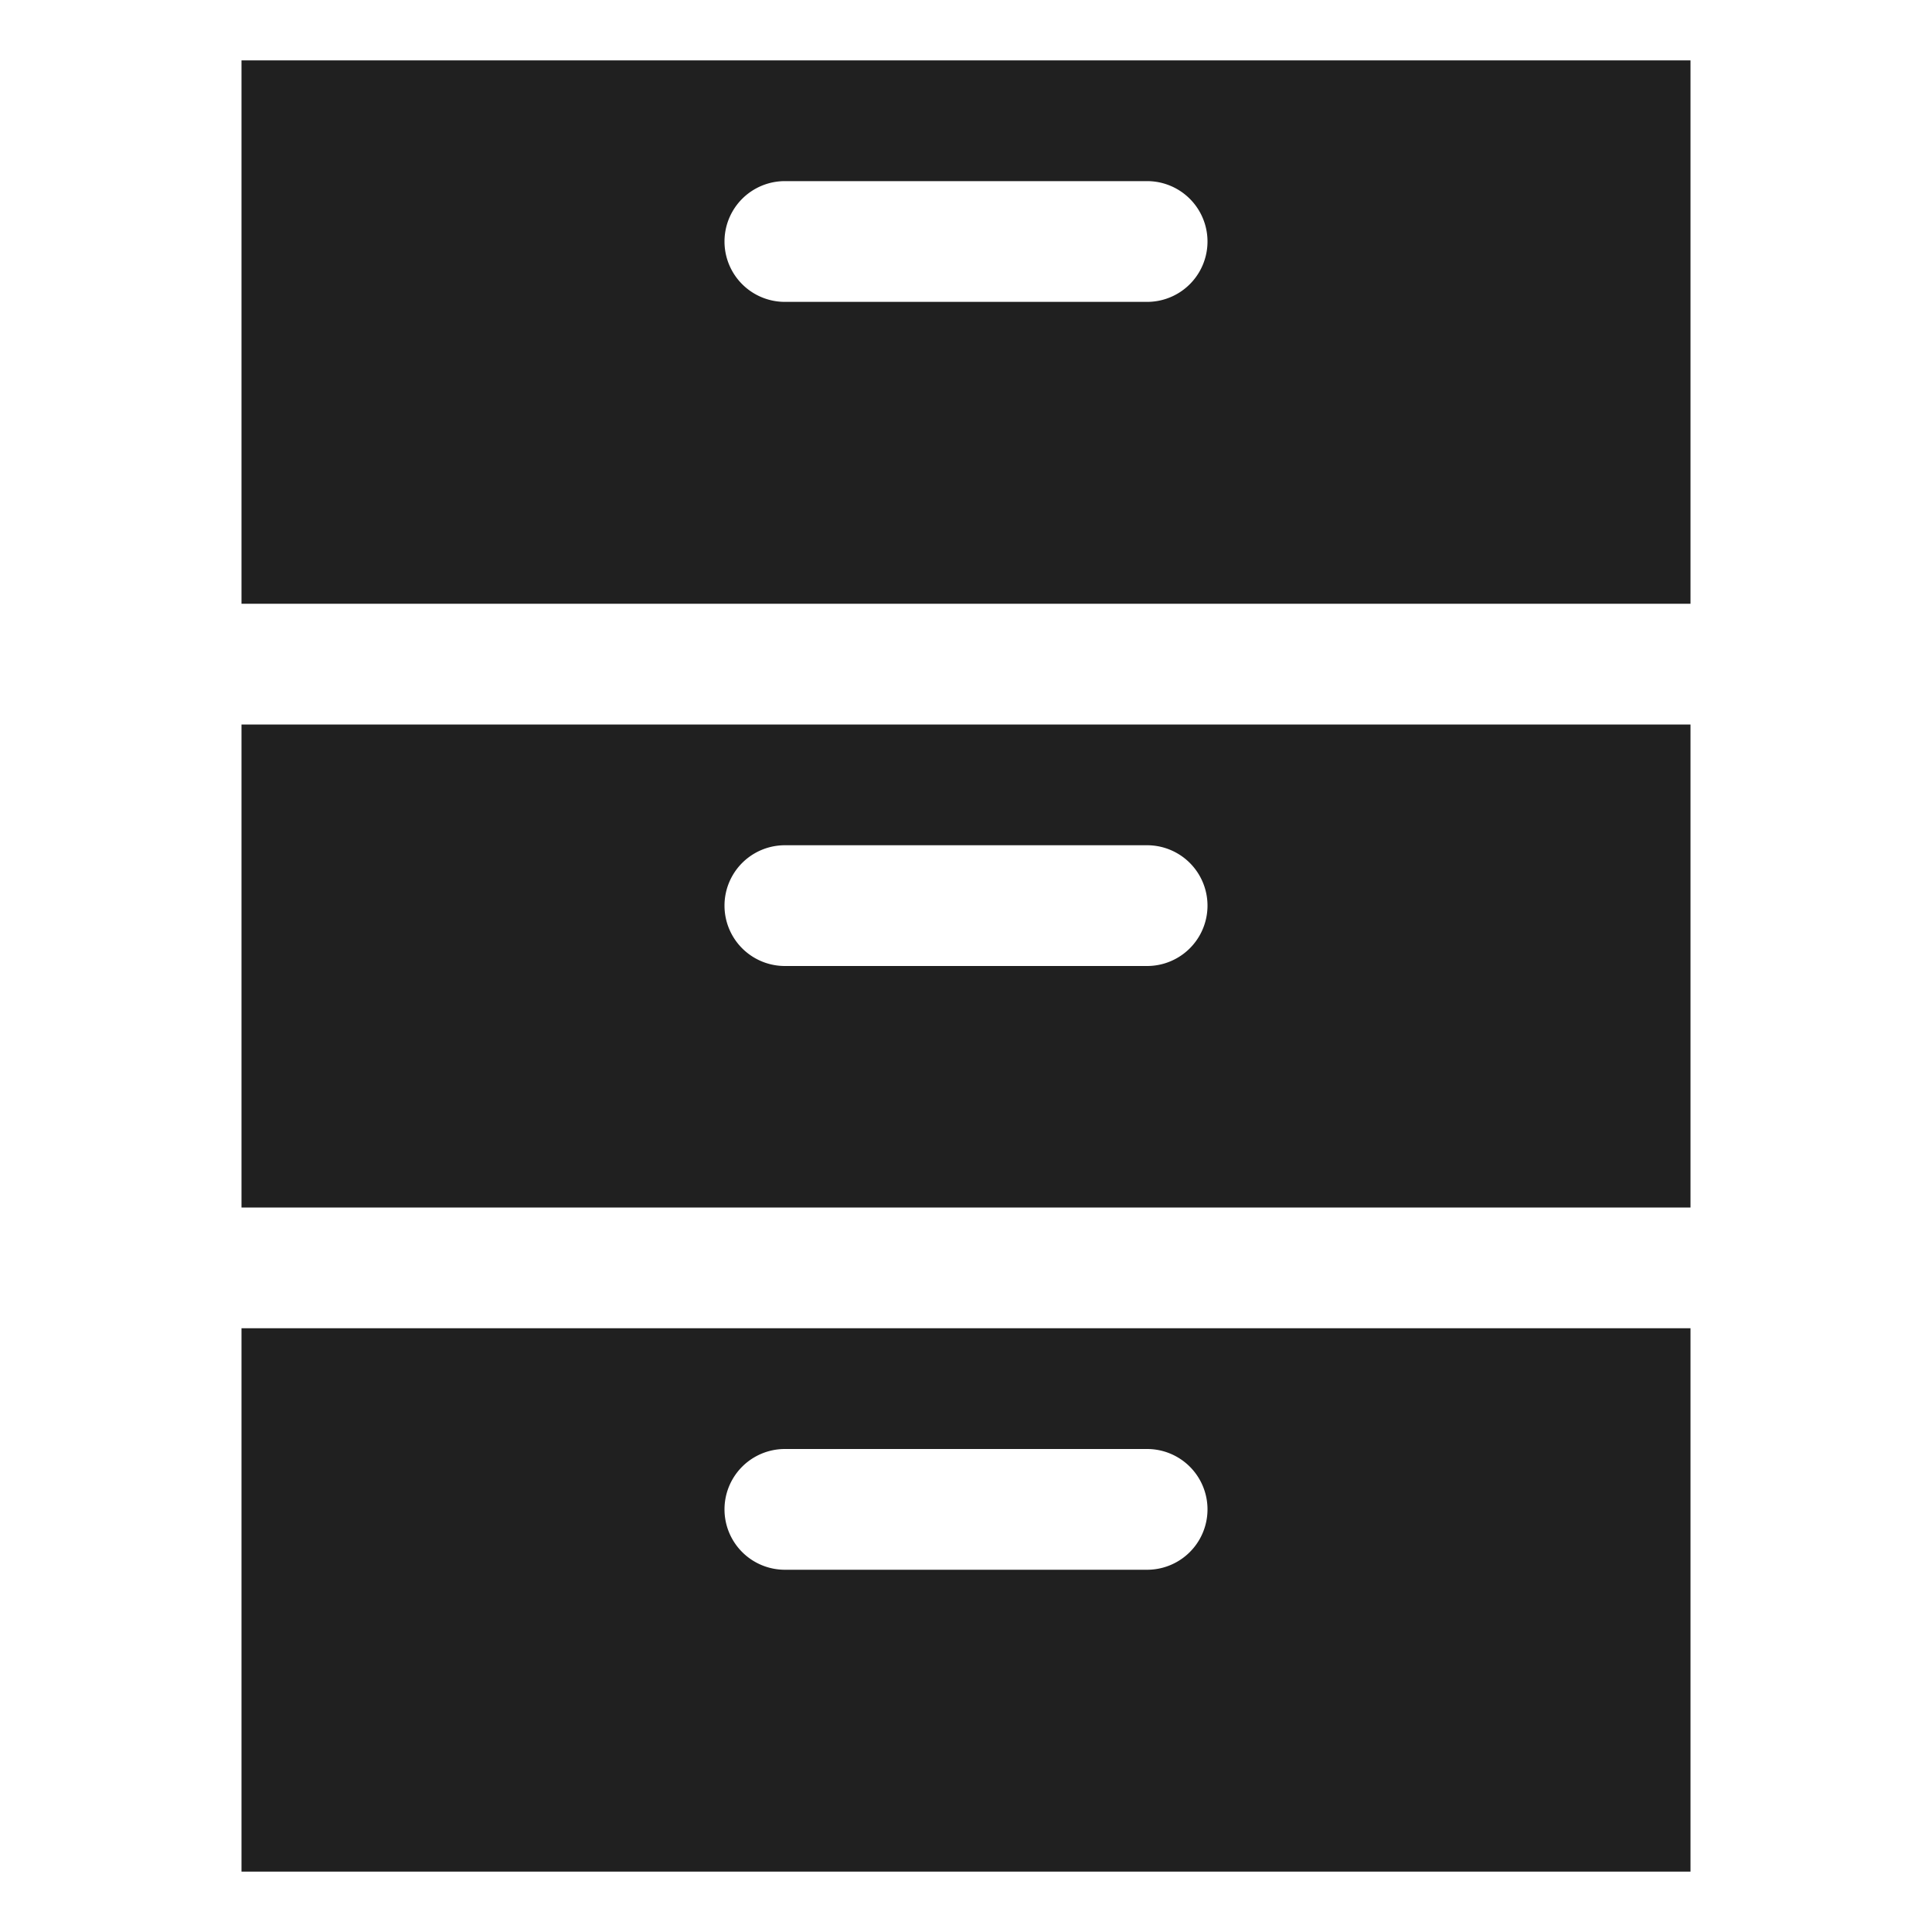 <svg xmlns="http://www.w3.org/2000/svg" viewBox="0 0 64 64" aria-labelledby="title" aria-describedby="desc"><path data-name="layer1" d="M8 62h48V44H8zm18-14h12a2 2 0 1 1 0 4H26a2 2 0 0 1 0-4z" fill="#202020"/><path data-name="layer2" d="M8 40h48V24H8zm18-12h12a2 2 0 1 1 0 4H26a2 2 0 0 1 0-4z" fill="#202020"/><path data-name="layer1" d="M8 2v18h48V2zm30 8H26a2 2 0 0 1 0-4h12a2 2 0 1 1 0 4z" fill="#202020"/></svg>